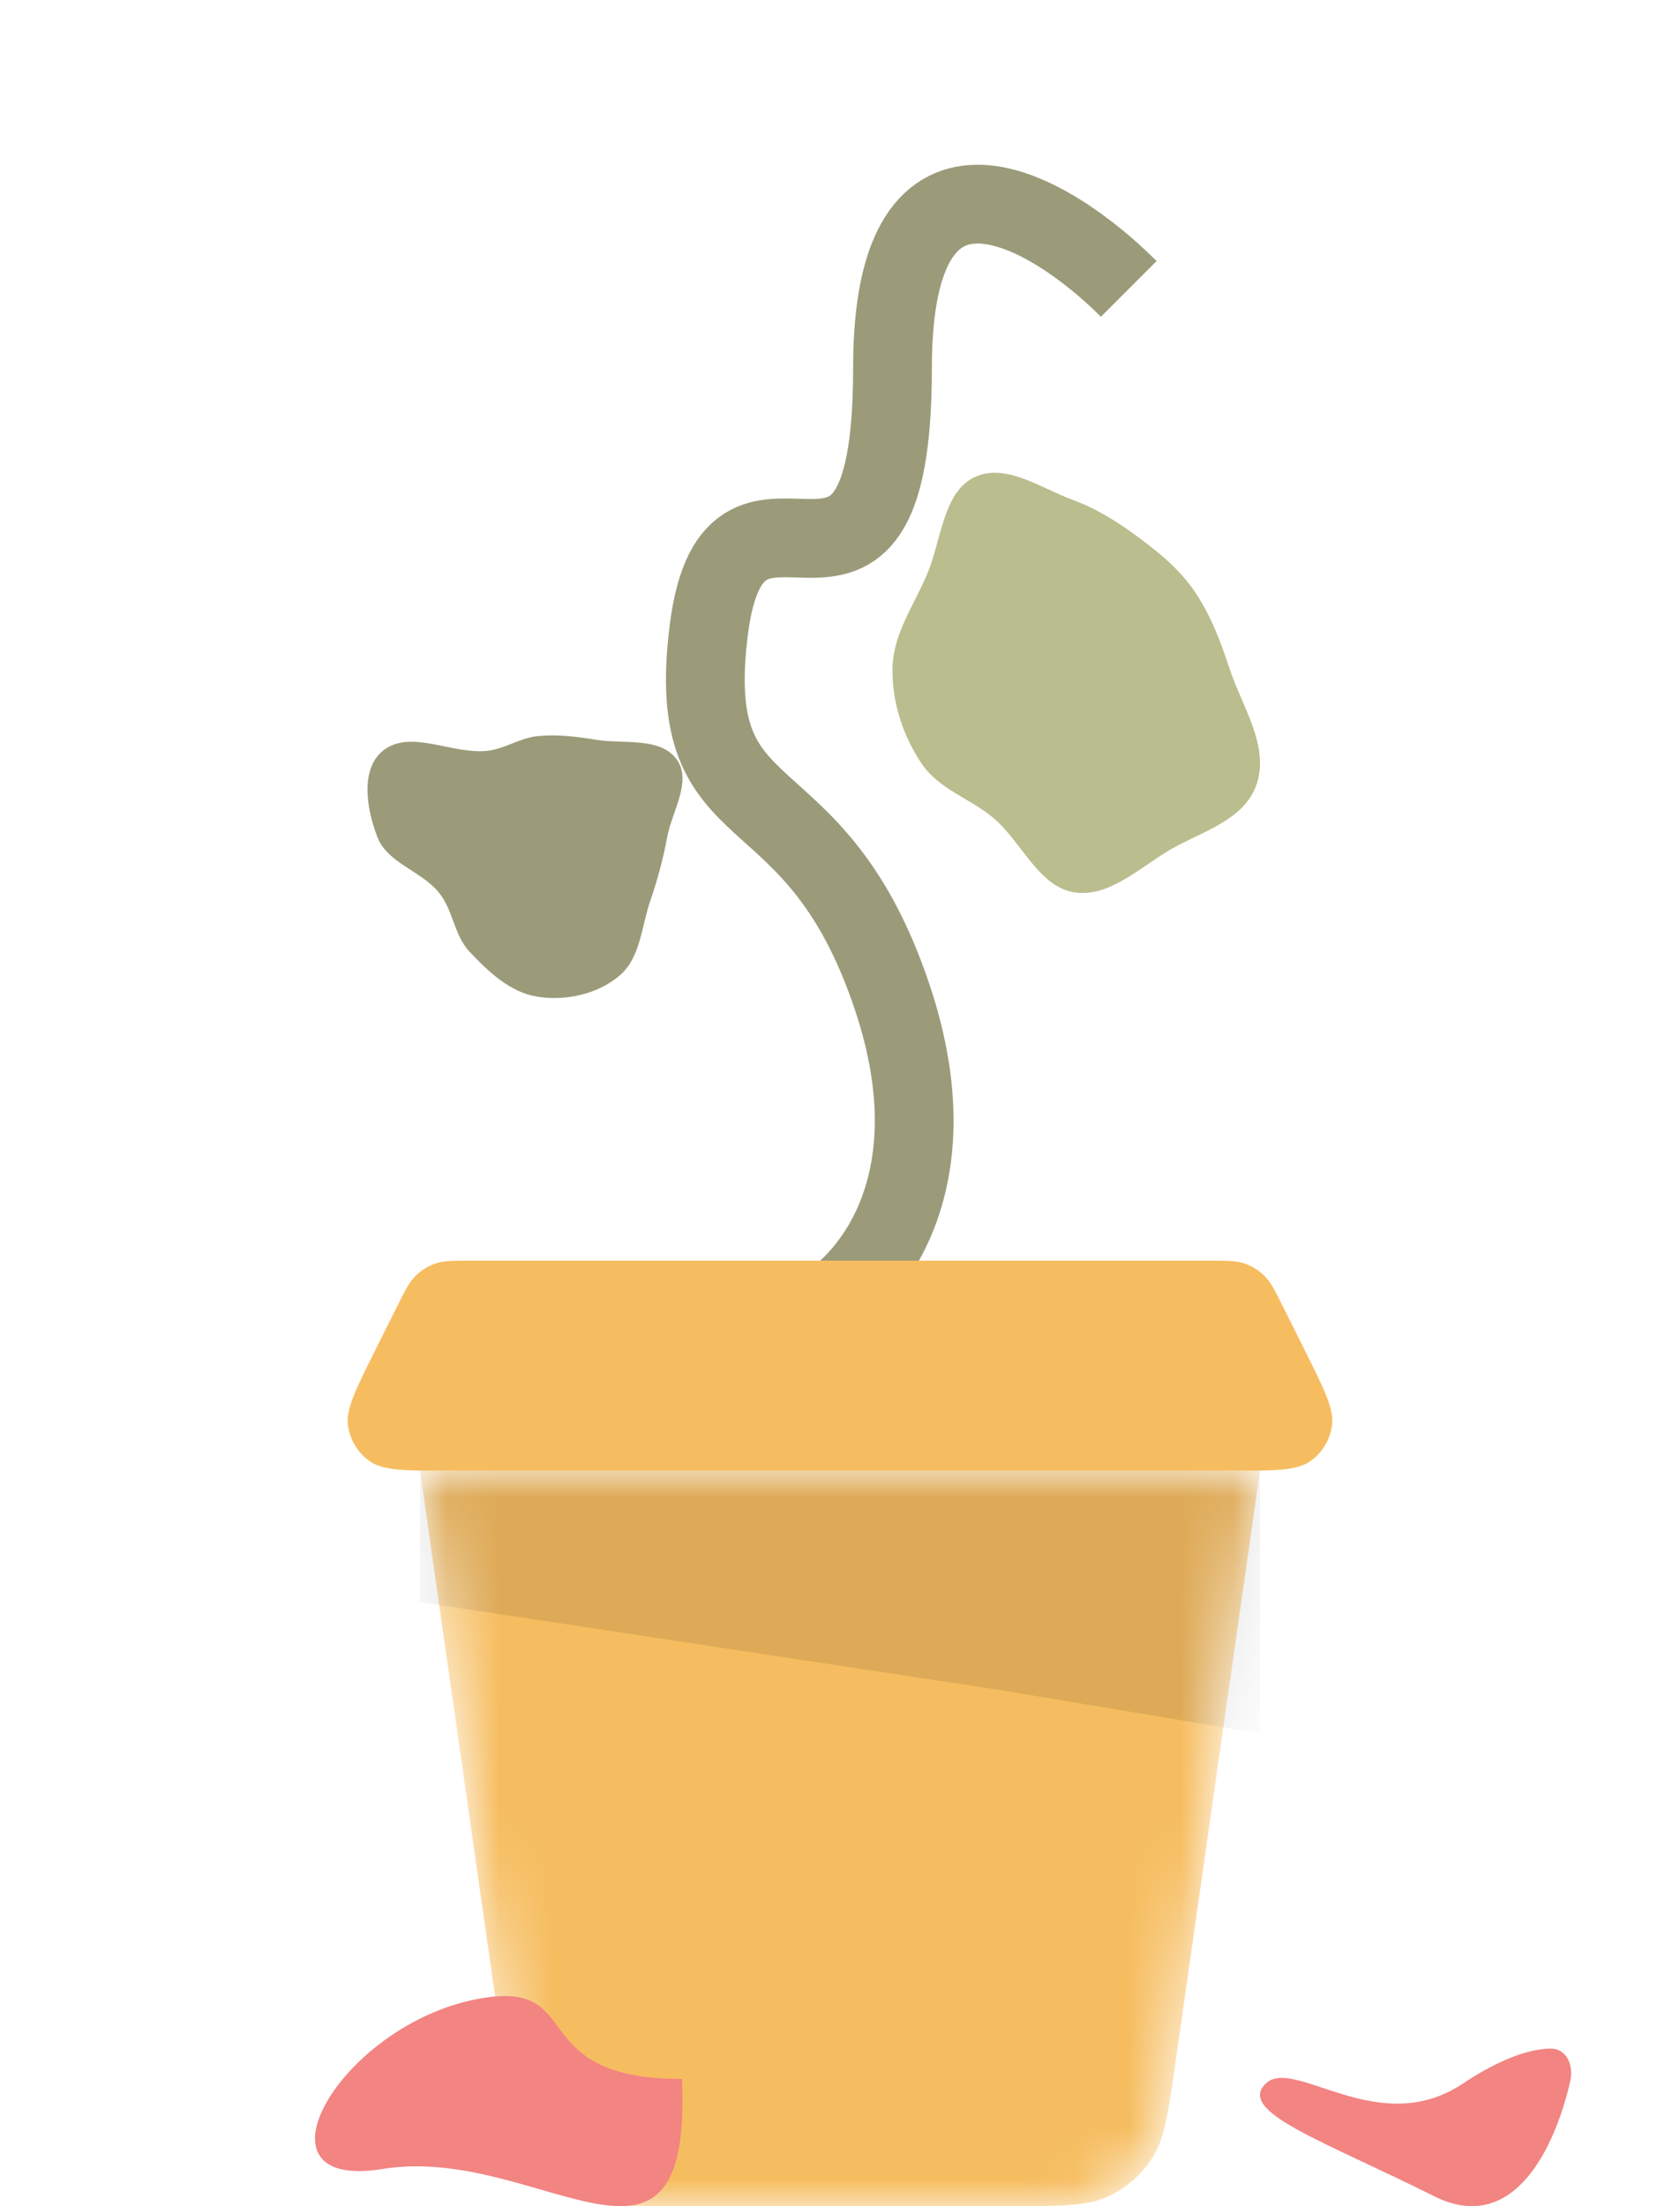 <svg width="32" height="42" viewBox="0 0 32 42" fill="none" xmlns="http://www.w3.org/2000/svg">
<path d="M15.5 25C16.5 24.5 18.2 22.6 17 19C15.5 14.5 13 16 13.5 12C14 8 17 13 17 7C17 2.2 20 4 21.5 5.5" stroke="#9B9B7A" stroke-width="1.5"/>
<path fill-rule="evenodd" clip-rule="evenodd" d="M20.441 9.52C20.908 9.691 21.32 9.956 21.727 10.261C22.107 10.545 22.467 10.842 22.744 11.245C23.048 11.686 23.24 12.181 23.41 12.702C23.648 13.433 24.178 14.185 23.94 14.916C23.709 15.625 22.881 15.827 22.276 16.184C21.686 16.533 21.101 17.104 20.441 16.984C19.776 16.863 19.459 16.028 18.926 15.576C18.477 15.195 17.886 15.032 17.55 14.53C17.198 14.004 16.982 13.354 17.001 12.702C17.02 12.057 17.407 11.525 17.656 10.94C17.93 10.3 17.956 9.394 18.541 9.095C19.137 8.791 19.817 9.292 20.441 9.52Z" fill="#BABD8D"/>
<path d="M7.558 24.884C7.718 24.563 7.799 24.403 7.918 24.286C8.024 24.182 8.152 24.103 8.292 24.055C8.45 24 8.63 24 8.989 24H23.011C23.37 24 23.55 24 23.708 24.055C23.848 24.103 23.976 24.182 24.082 24.286C24.201 24.403 24.282 24.563 24.442 24.884L24.842 25.684C25.226 26.451 25.417 26.834 25.371 27.146C25.331 27.418 25.18 27.662 24.955 27.82C24.697 28 24.268 28 23.411 28H8.589C7.732 28 7.303 28 7.045 27.82C6.819 27.662 6.669 27.418 6.629 27.146C6.583 26.834 6.774 26.451 7.158 25.684L7.558 24.884Z" fill="#F6BD60"/>
<mask id="mask0_669_4058" style="mask-type:alpha" maskUnits="userSpaceOnUse" x="8" y="28" width="16" height="14">
<path d="M8 28H24L22.245 40.283C22.105 41.268 21.261 42 20.265 42H11.735C10.739 42 9.895 41.268 9.755 40.283L8 28Z" fill="#F6BD60"/>
</mask>
<g mask="url(#mask0_669_4058)">
<path d="M8 28H24L22.392 39.253C22.253 40.227 22.184 40.714 21.949 41.08C21.741 41.403 21.446 41.66 21.097 41.819C20.701 42 20.209 42 19.225 42H12.775C11.791 42 11.299 42 10.903 41.819C10.554 41.66 10.259 41.403 10.051 41.08C9.816 40.714 9.747 40.227 9.608 39.252L8 28Z" fill="#F6BD60"/>
<path opacity="0.1" d="M8 28H24V33L19 32.167L8 30.5V28Z" fill="black"/>
</g>
<path fill-rule="evenodd" clip-rule="evenodd" d="M12.991 39.578C13.188 44.103 10.272 40.806 7.287 41.292C4.585 41.733 6.568 38.401 9.282 38.025C11.138 37.768 10.023 39.578 12.991 39.578Z" fill="#F28482"/>
<path d="M27.32 41.812C28.828 42.565 29.617 40.892 29.908 39.627C29.978 39.32 29.845 38.996 29.53 39C29.172 39.005 28.622 39.161 27.856 39.671C26.248 40.742 24.64 39.135 24.104 39.671C23.568 40.206 25.176 40.742 27.32 41.812Z" fill="#F28482"/>
<path fill-rule="evenodd" clip-rule="evenodd" d="M12.707 15.942C12.63 16.358 12.524 16.749 12.386 17.15C12.216 17.643 12.202 18.233 11.799 18.575C11.386 18.925 10.778 19.061 10.238 18.975C9.715 18.892 9.305 18.5 8.946 18.121C8.648 17.807 8.634 17.332 8.363 16.996C8.029 16.582 7.385 16.434 7.191 15.942C6.985 15.418 6.852 14.644 7.298 14.289C7.814 13.879 8.599 14.358 9.262 14.296C9.606 14.264 9.895 14.05 10.238 14.014C10.611 13.976 10.971 14.021 11.341 14.082C11.873 14.17 12.572 14.025 12.886 14.453C13.19 14.866 12.8 15.442 12.707 15.942Z" fill="#9B9B7A"/>
</svg>
